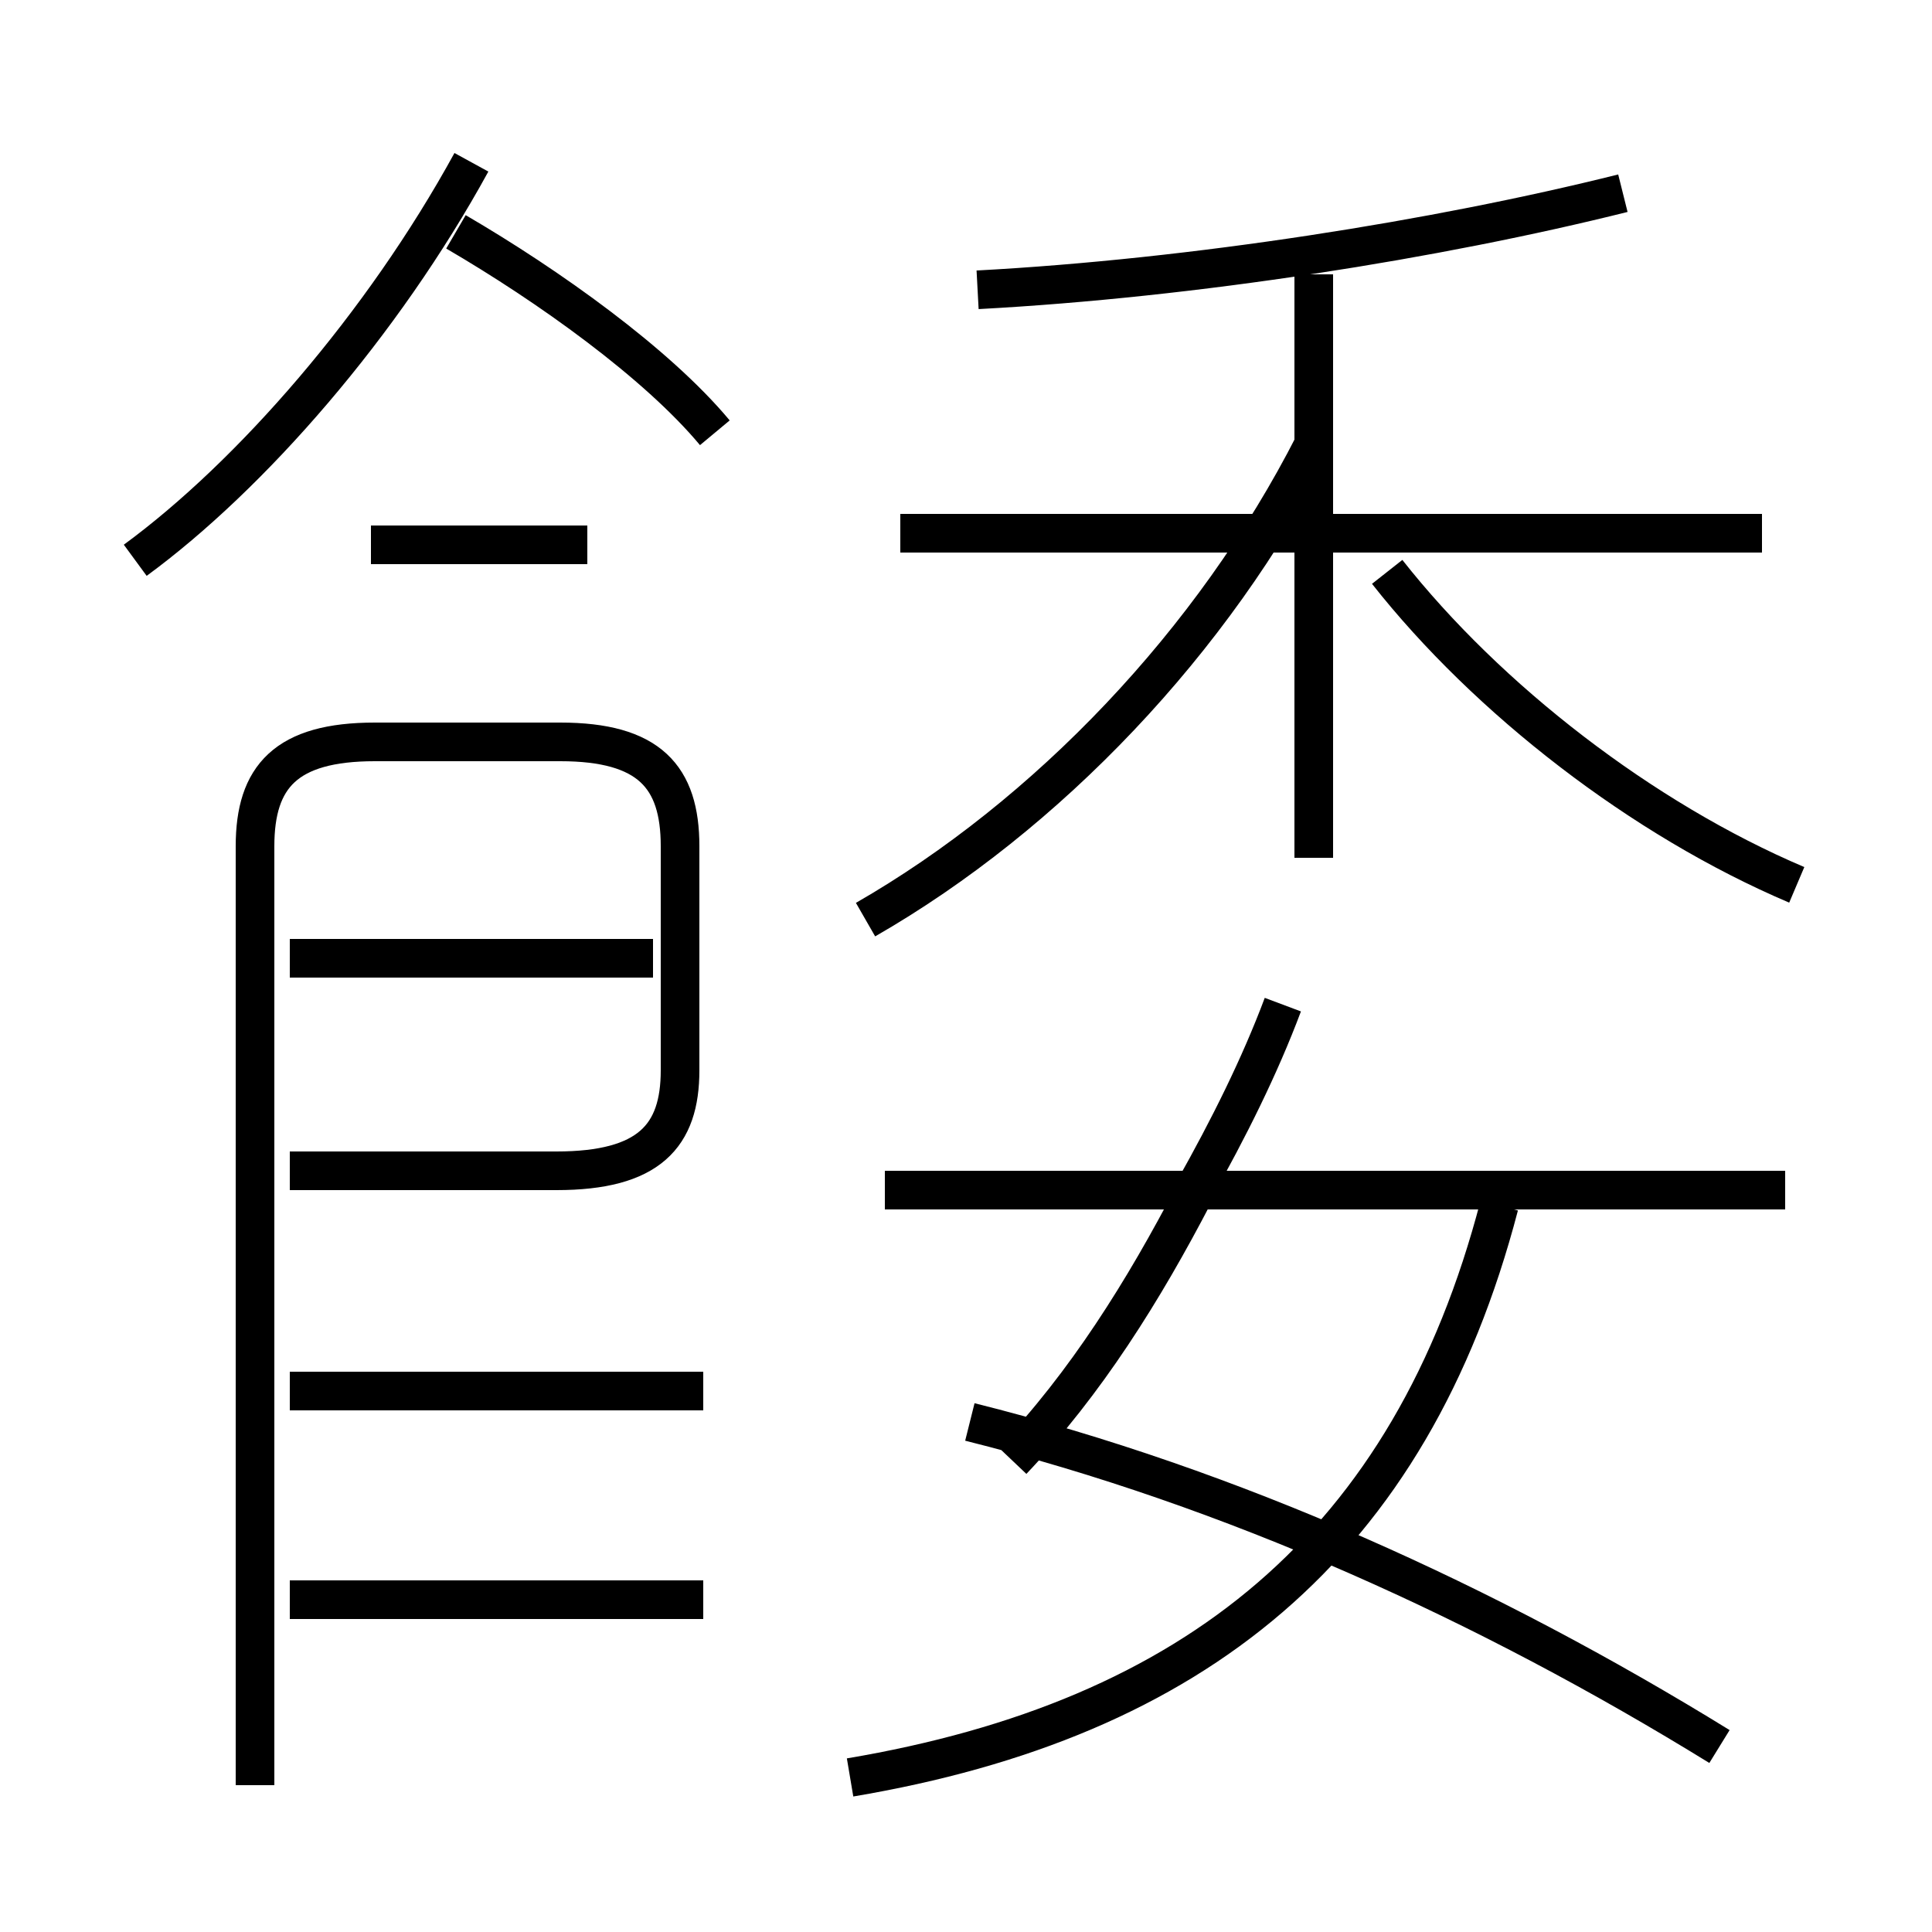 <?xml version='1.0' encoding='utf8'?>
<svg viewBox="0.0 -6.0 50.0 50.0" version="1.1" xmlns="http://www.w3.org/2000/svg">
<rect x="0.0" y="-6.0" width="50.0" height="50.0" fill="#808080" stroke="none"/>
<rect x="-1000" y="-1000" width="2000" height="2000" stroke="white" fill="white"/>
<g style="fill:white;stroke:#000000;  stroke-width:1">
<path d="M 22.0 2.0 C 30.9 0.5 36.5 -4.0 38.8 -12.8 M 18.2 -2.6 L 7.5 -2.6 M 18.2 -8.0 L 7.5 -8.0 M 6.6 2.2 L 6.6 -22.1 C 6.6 -23.9 7.4 -24.8 9.7 -24.8 L 14.5 -24.8 C 16.8 -24.8 17.6 -23.9 17.6 -22.1 L 17.6 -16.3 C 17.6 -14.6 16.8 -13.7 14.4 -13.7 L 7.5 -13.7 M 16.9 -19.2 L 7.5 -19.2 M 26.2 -6.2 C 28.1 -8.2 29.6 -10.6 30.9 -13.1 M 44.5 1.2 C 38.5 -2.5 31.9 -5.5 25.1 -7.2 M 15.2 -29.9 L 9.6 -29.9 M 46.2 -13.2 L 22.9 -13.2 M 3.5 -29.5 C 6.5 -31.7 9.9 -35.6 12.2 -39.8 M 30.9 -13.2 C 31.8 -14.8 32.6 -16.4 33.2 -18.0 M 18.5 -32.8 C 17.0 -34.6 14.2 -36.6 11.8 -38.0 M 22.4 -20.2 C 27.1 -22.9 31.4 -27.4 34.0 -32.5 M 45.6 -30.2 L 23.3 -30.2 M 34.0 -21.8 L 34.0 -36.9 M 46.5 -21.1 C 42.5 -22.8 38.5 -25.9 35.9 -29.2 M 25.3 -36.5 C 30.9 -36.8 37.2 -37.8 42.0 -39.0" transform="translate(0.0, 38.0)" />
</g>
</svg>